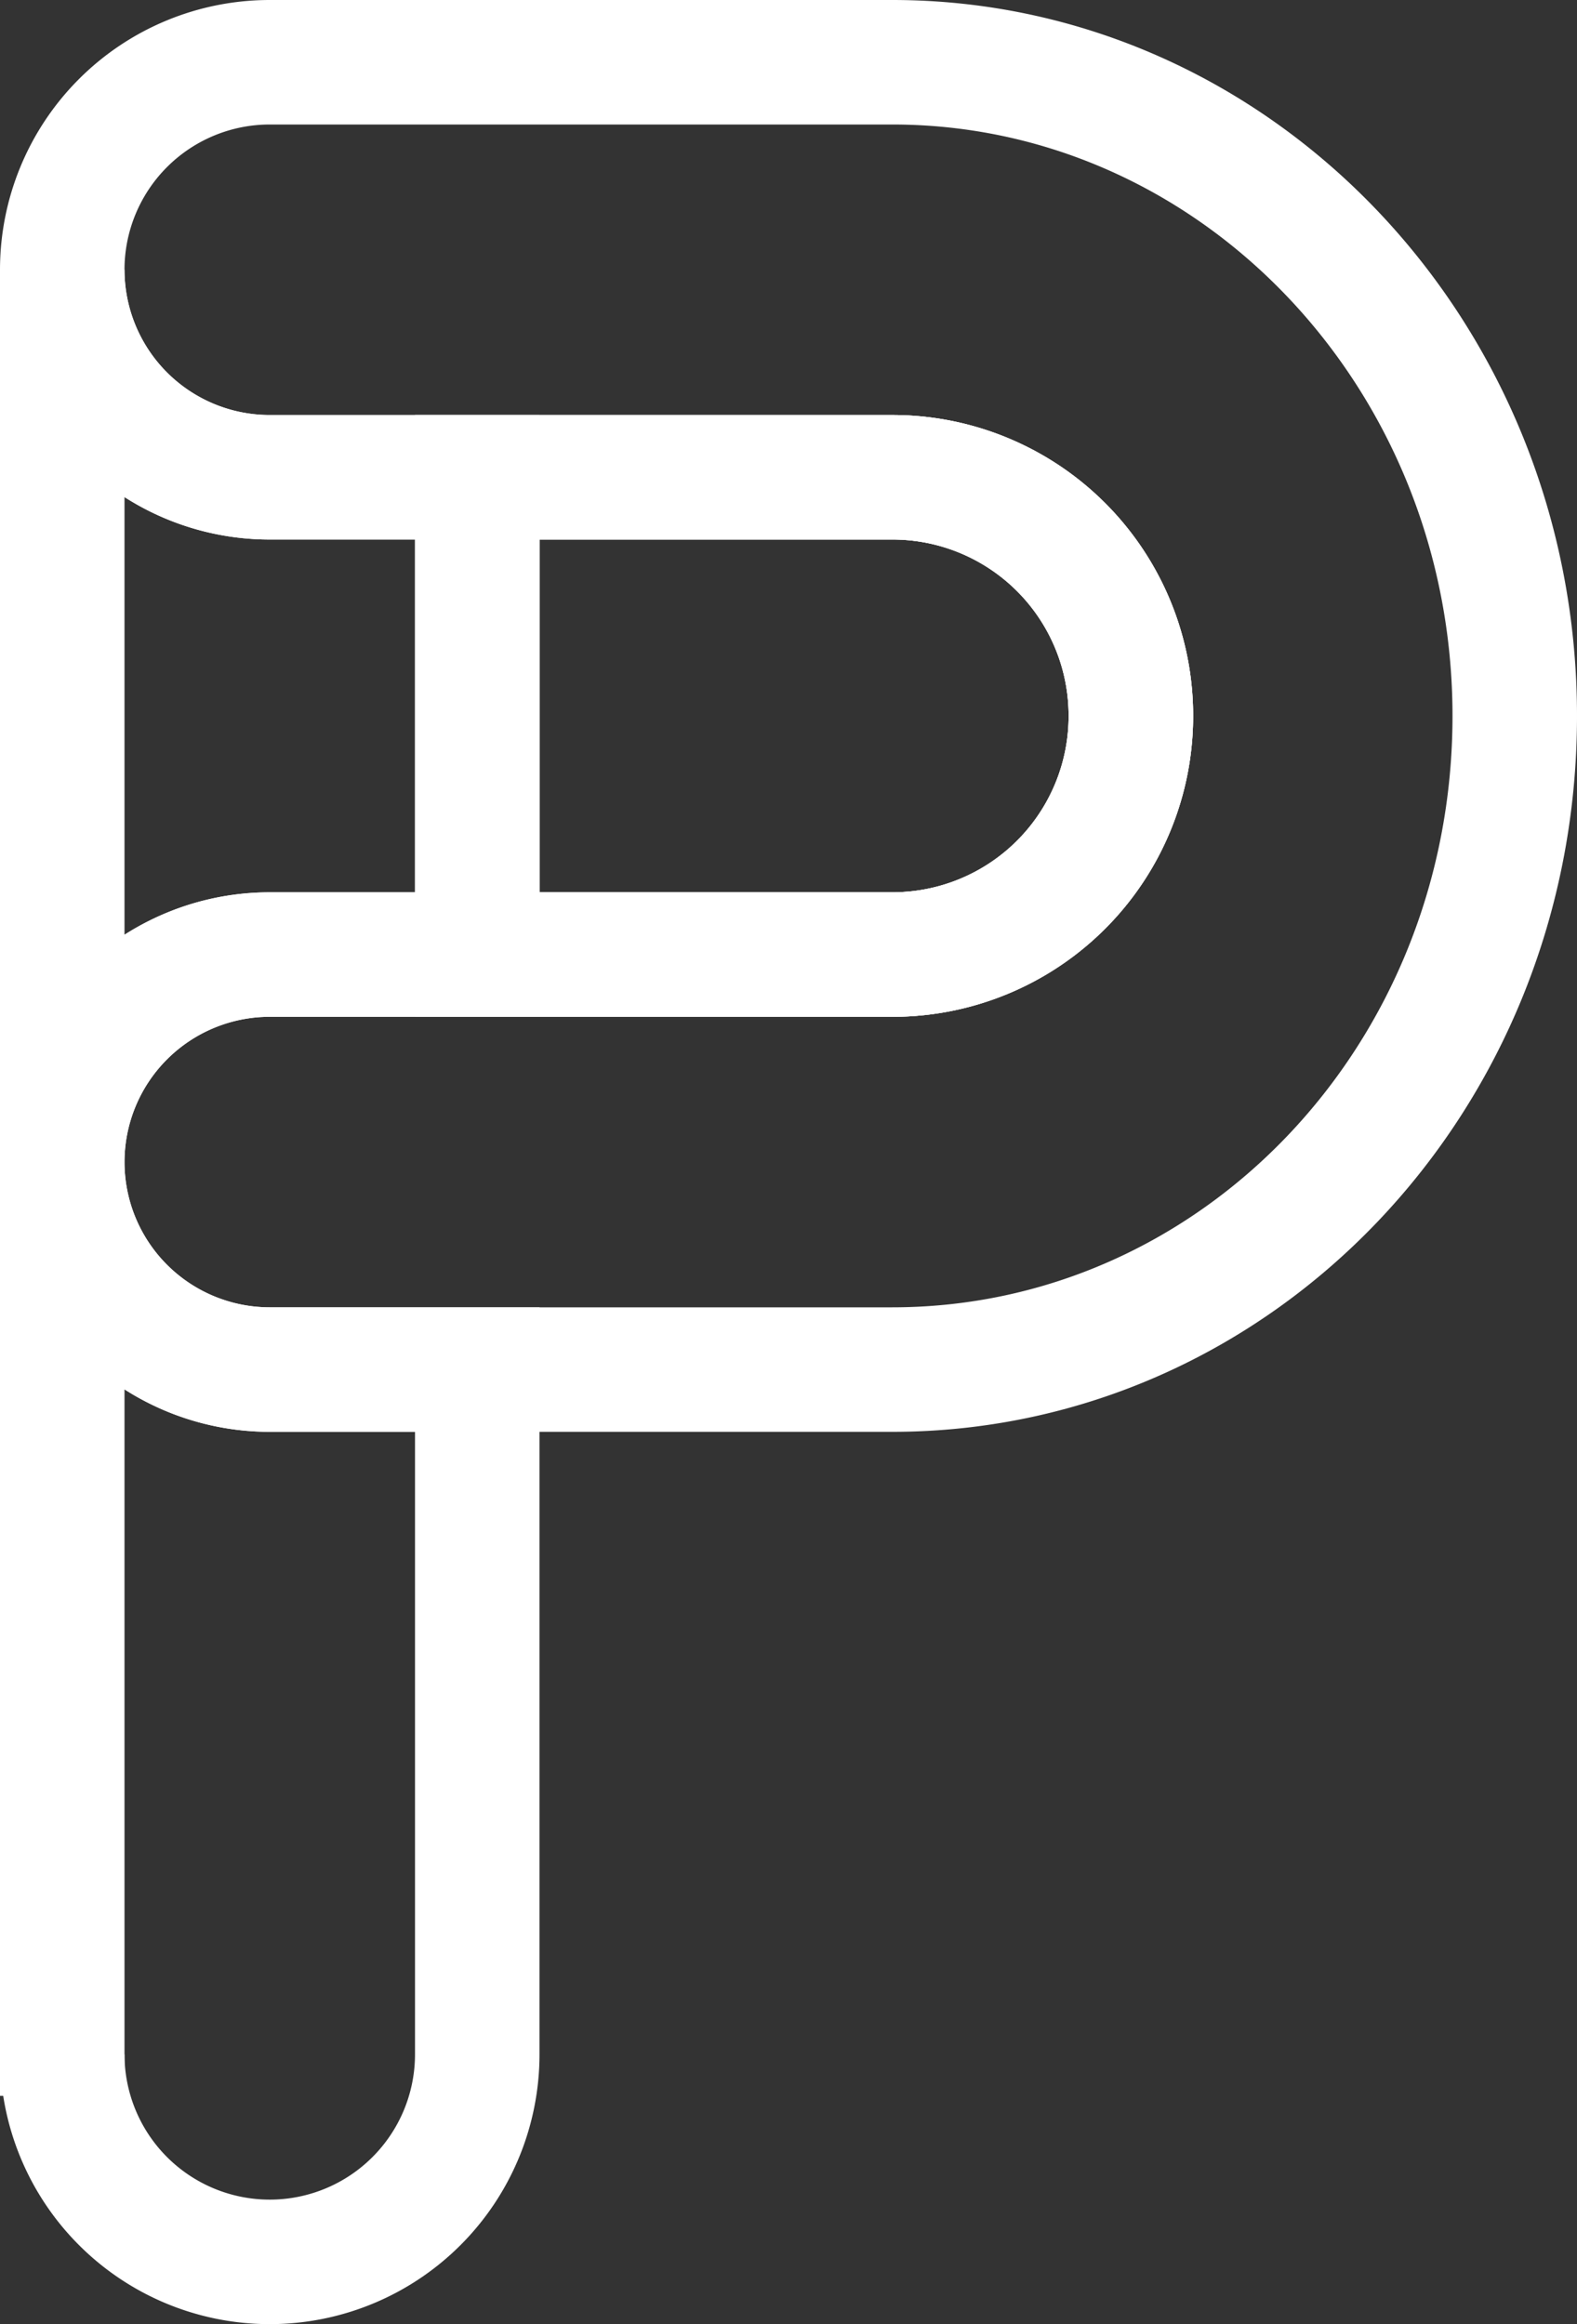 <svg xmlns="http://www.w3.org/2000/svg" viewBox="0 0 38 56"><rect x="0" y="0" width="38" height="56" fill="#333333" stroke="none"/><defs><style>.cls-1{fill:none;stroke:#FFFFFF;stroke-miterlimit:10;stroke-width:3px;}</style></defs><g id="Layer_2" data-name="Layer 2"><g id="Layer_1-2" data-name="Layer 1"><path class="cls-1" d="M11.5,11.5V23h-5a5,5,0,0,0-5,5V6.5a5,5,0,0,0,5,5Z"/><path class="cls-1" d="M36.5,17.25C36.5,26,29.78,33,21.5,33H6.5a5,5,0,0,1,0-10h15a5.75,5.75,0,0,0,0-11.5H6.5a5,5,0,0,1,0-10h15C29.78,1.5,36.5,8.55,36.5,17.25Z"/><path class="cls-1" d="M11.5,33V49.5a5,5,0,0,1-10,0V28a5,5,0,0,0,5,5Z"/><line class="cls-1" x1="1.5" y1="50.5" x2="1.5" y2="49.5"/><path class="cls-1" d="M27.25,17.25A5.74,5.74,0,0,1,21.5,23h-10V11.5h10A5.74,5.74,0,0,1,27.25,17.25Z"/><path class="cls-1" d="M27.25,17.25A5.74,5.74,0,0,1,21.5,23h-10V11.5h10A5.74,5.74,0,0,1,27.25,17.25Z"/></g></g></svg>
